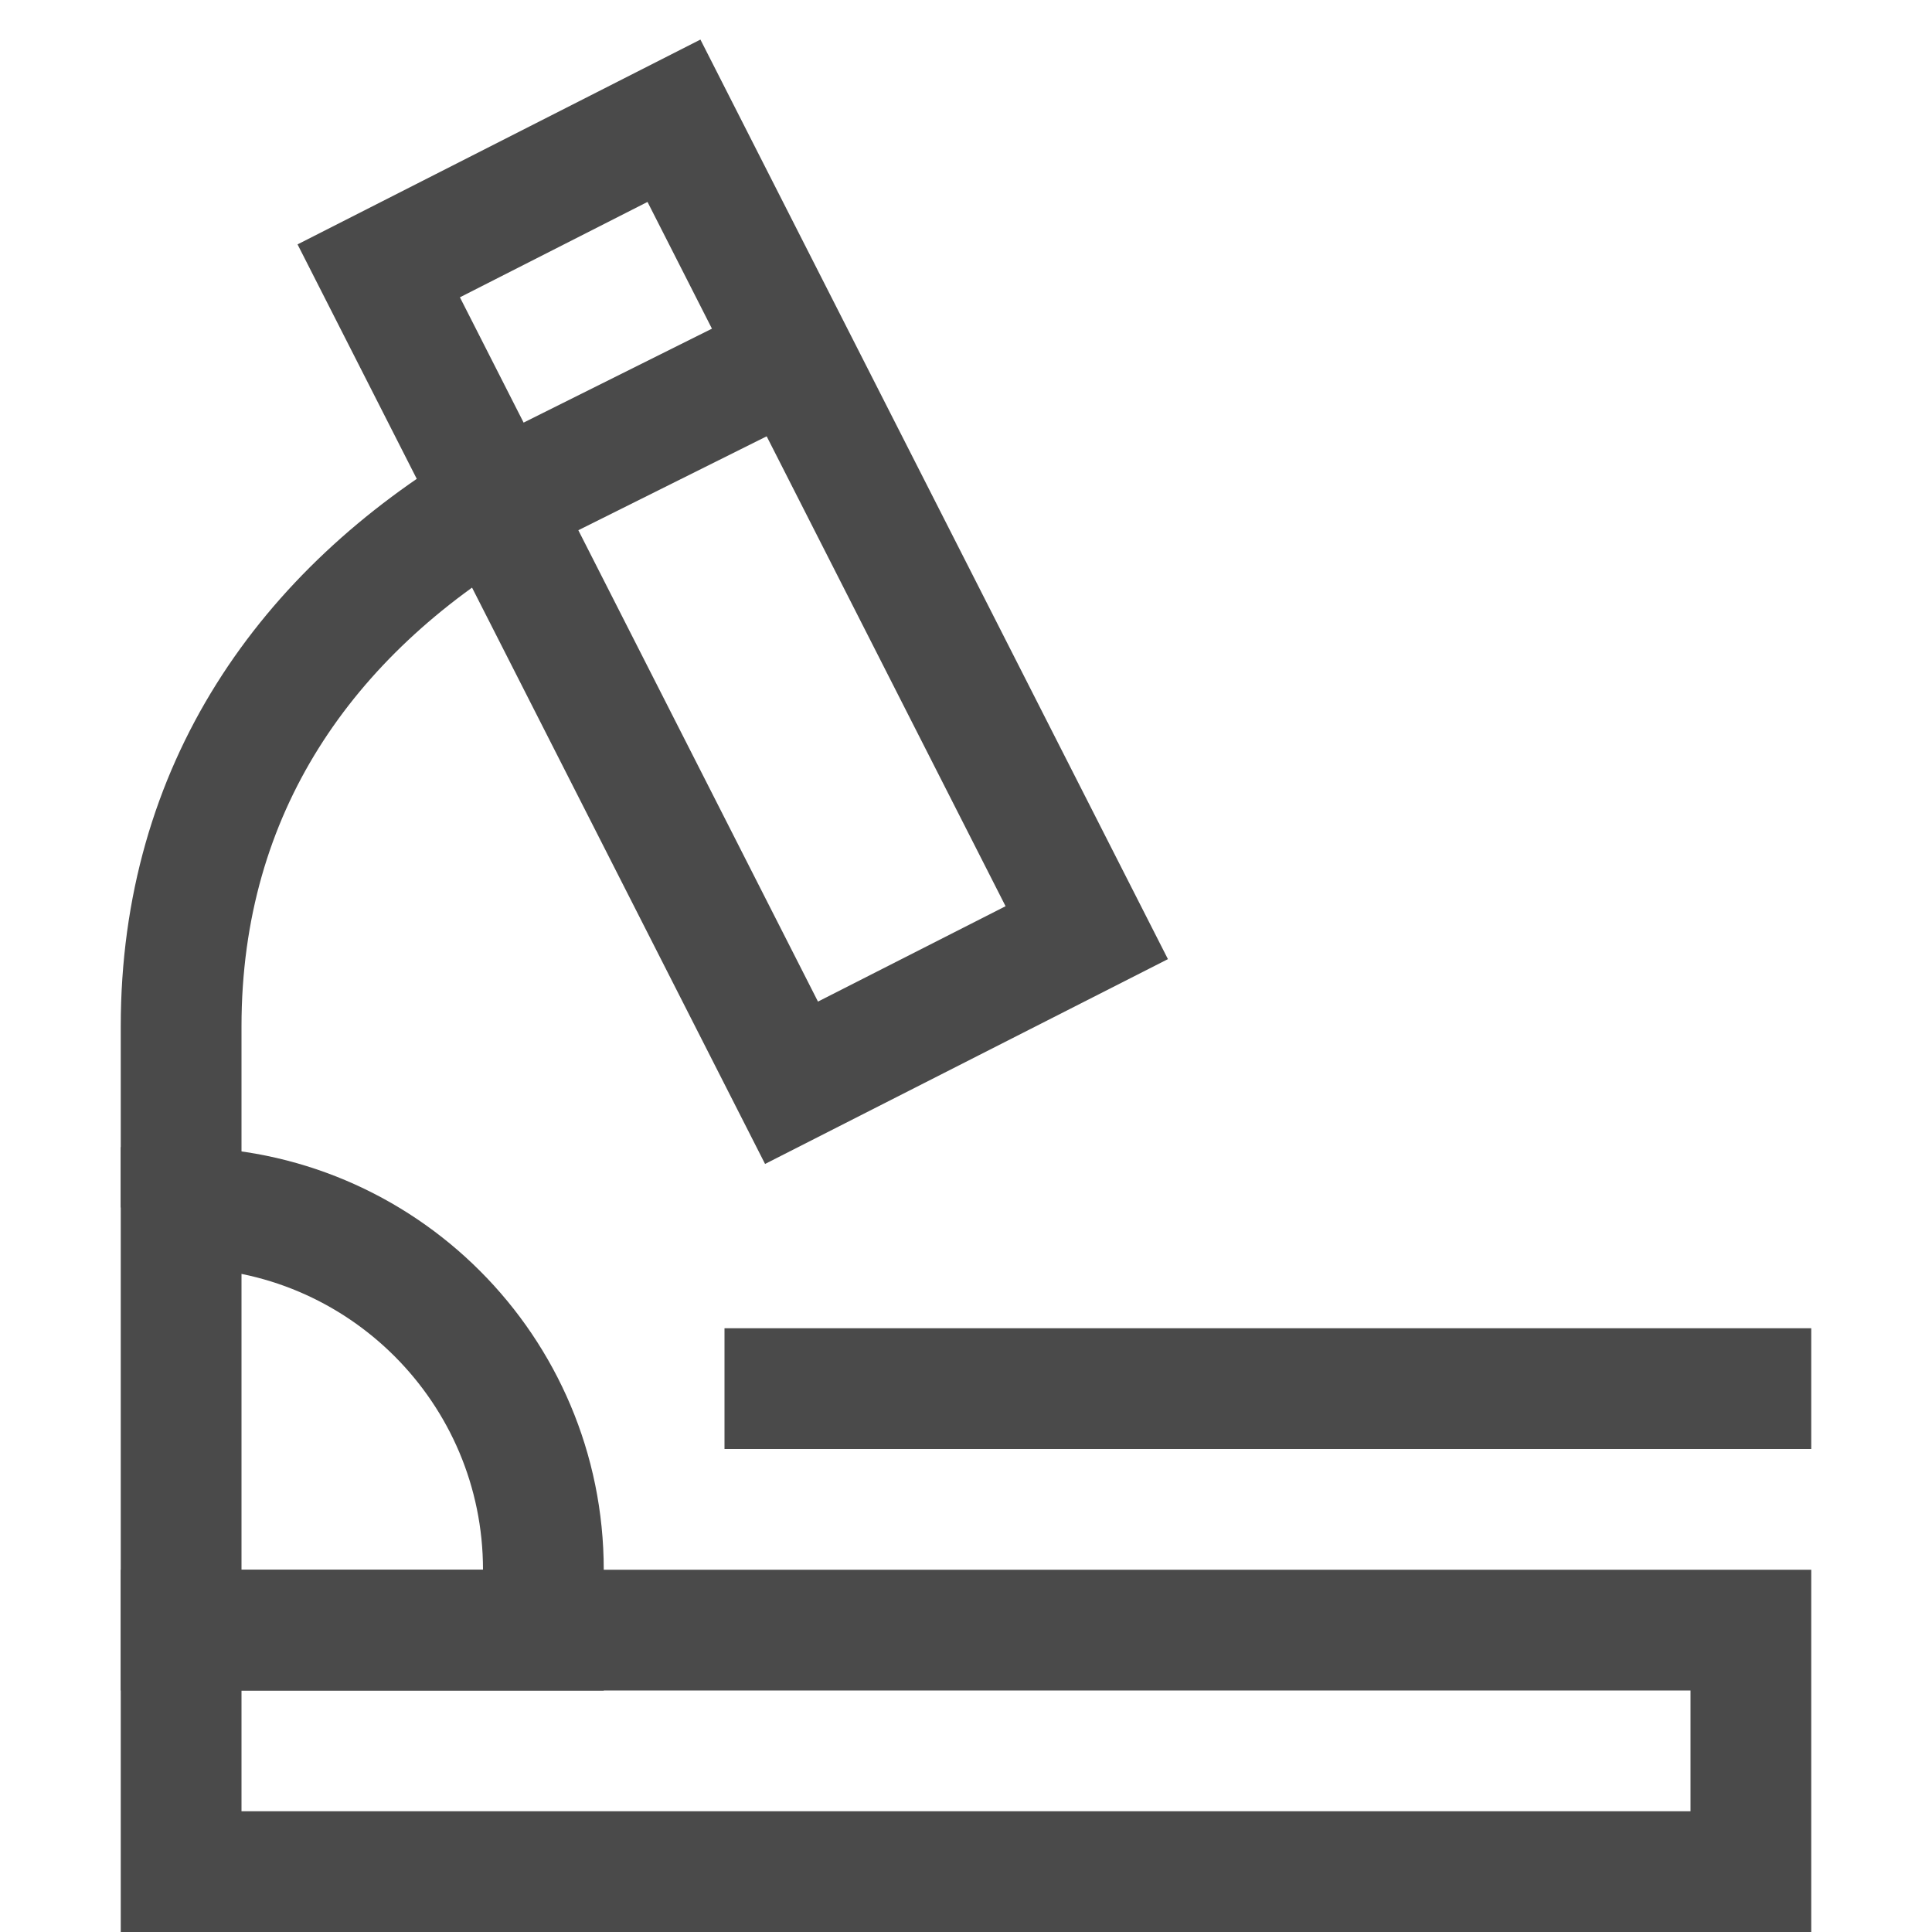 <svg xmlns="http://www.w3.org/2000/svg" viewBox="0 0 32 32"><title>microscope</title><g class="nc-icon-wrapper" fill="#4a4a4a"><line data-cap="butt" fill="none" stroke="#4a4a4a" stroke-width="2" stroke-miterlimit="10" x1="8.231" y1="8.337" x2="13.14" y2="5.889" stroke-linecap="butt"/> <line data-color="color-2" fill="none" stroke="#4a4a4a" stroke-width="2" stroke-linecap="square" stroke-miterlimit="10" x1="13" y1="23" x2="29" y2="23" stroke-linejoin="miter"/> <rect x="3" y="27" fill="none" stroke="#4a4a4a" stroke-width="2" stroke-linecap="square" stroke-miterlimit="10" width="26" height="4" stroke-linejoin="miter"/> <polygon fill="none" stroke="#4a4a4a" stroke-width="2" stroke-linecap="square" stroke-miterlimit="10" points="18,15.448 13.11,17.934 6.273,4.486 11.163,2 11.163,2 " stroke-linejoin="miter"/> <path fill="none" stroke="#4a4a4a" stroke-width="2" stroke-linecap="square" stroke-miterlimit="10" d="M9,27H3v-7h0 c3.314,0,6,2.686,6,6V27z" stroke-linejoin="miter"/> <path data-cap="butt" fill="none" stroke="#4a4a4a" stroke-width="2" stroke-miterlimit="10" d="M8.204,8.285 C5.08,10.145,3,13.056,3,17v3" stroke-linecap="butt"/></g></svg>
